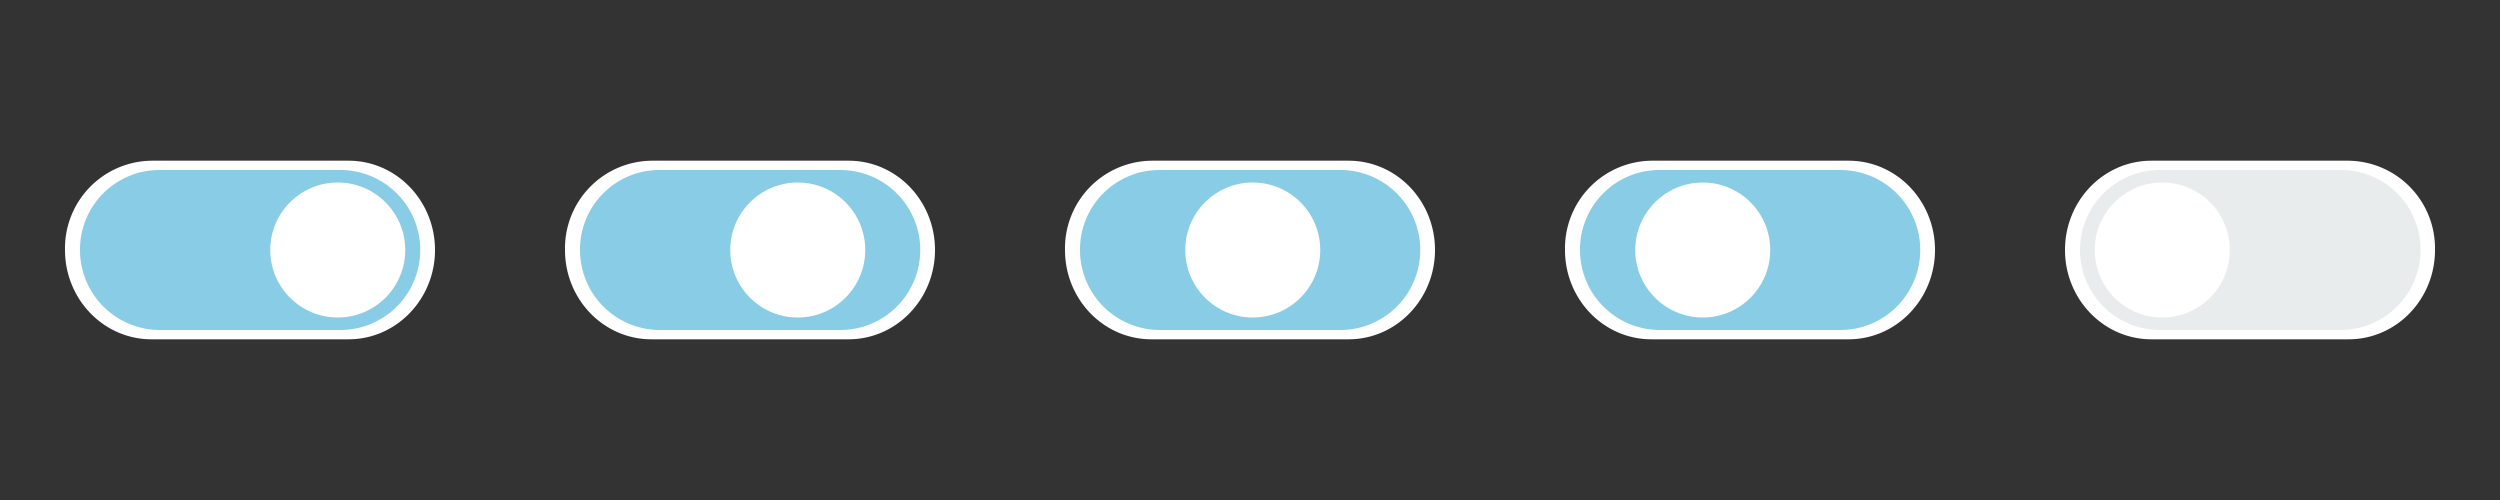 <svg id="Layer_1" data-name="Layer 1" xmlns="http://www.w3.org/2000/svg" width="500" height="100" viewBox="0 0 500 100"><rect x="0" y="0" width="500" height="100" fill="#333333" stroke="none"/><defs><style>.cls-1{fill:#fff;}.cls-2{fill:#89cce5;}.cls-3{fill:none;}.cls-4{fill:#e9eced;}</style></defs><title>toggle_sprite</title><path class="cls-1" d="M30.28,32.14H69.72C79.28,32.14,87,40.18,87,50h0c0,9.82-7.72,17.86-17.28,17.86H30.28C20.72,67.86,13,59.82,13,50h0A17.52,17.52,0,0,1,30.28,32.14Z"/><path class="cls-2" d="M31.85,34h36.3a16,16,0,0,1,15.9,16h0a16,16,0,0,1-15.9,16H31.85A16,16,0,0,1,16,50h0A15.9,15.9,0,0,1,31.85,34Z"/><circle class="cls-1" cx="67.55" cy="50" r="13.5"/><rect class="cls-3" width="100" height="100"/><path class="cls-1" d="M130.28,32.14h39.44c9.56,0,17.28,8,17.28,17.86h0c0,9.82-7.72,17.86-17.28,17.86H130.28c-9.56,0-17.28-8-17.28-17.86h0A17.52,17.52,0,0,1,130.28,32.14Z"/><path class="cls-2" d="M131.85,34h36.3a16,16,0,0,1,15.9,16h0a16,16,0,0,1-15.9,16h-36.3A16,16,0,0,1,116,50h0A15.9,15.9,0,0,1,131.85,34Z"/><circle class="cls-1" cx="159.55" cy="50" r="13.5"/><rect class="cls-3" x="100" width="100" height="100"/><path class="cls-1" d="M230.28,32.14h39.44c9.56,0,17.28,8,17.28,17.86h0c0,9.82-7.72,17.86-17.28,17.86H230.28c-9.56,0-17.28-8-17.28-17.86h0A17.52,17.52,0,0,1,230.28,32.14Z"/><path class="cls-2" d="M231.85,34h36.3a16,16,0,0,1,15.9,16h0a16,16,0,0,1-15.9,16h-36.3A16,16,0,0,1,216,50h0A15.9,15.9,0,0,1,231.85,34Z"/><circle class="cls-1" cx="250.55" cy="50" r="13.5"/><rect class="cls-3" x="200" width="100" height="100"/><path class="cls-1" d="M330.28,32.14h39.44c9.56,0,17.28,8,17.28,17.86h0c0,9.82-7.72,17.86-17.28,17.86H330.28c-9.56,0-17.28-8-17.28-17.86h0A17.52,17.52,0,0,1,330.28,32.14Z"/><path class="cls-2" d="M331.85,34h36.3a16,16,0,0,1,15.9,16h0a16,16,0,0,1-15.9,16h-36.3A16,16,0,0,1,316,50h0A15.9,15.9,0,0,1,331.85,34Z"/><circle class="cls-1" cx="340.55" cy="50" r="13.5"/><rect class="cls-3" x="300" width="100" height="100"/><path class="cls-1" d="M469.72,32.14H430.28c-9.56,0-17.28,8-17.28,17.86h0c0,9.82,7.72,17.86,17.28,17.86h39.44c9.56,0,17.28-8,17.28-17.86h0A17.52,17.52,0,0,0,469.72,32.14Z"/><path class="cls-4" d="M468.15,34h-36.3A16,16,0,0,0,416,50h0a16,16,0,0,0,15.9,16h36.3a16,16,0,0,0,15.9-16h0A15.9,15.9,0,0,0,468.15,34Z"/><circle class="cls-1" cx="432.45" cy="50" r="13.5"/><rect class="cls-3" x="400" width="100" height="100"/></svg>
